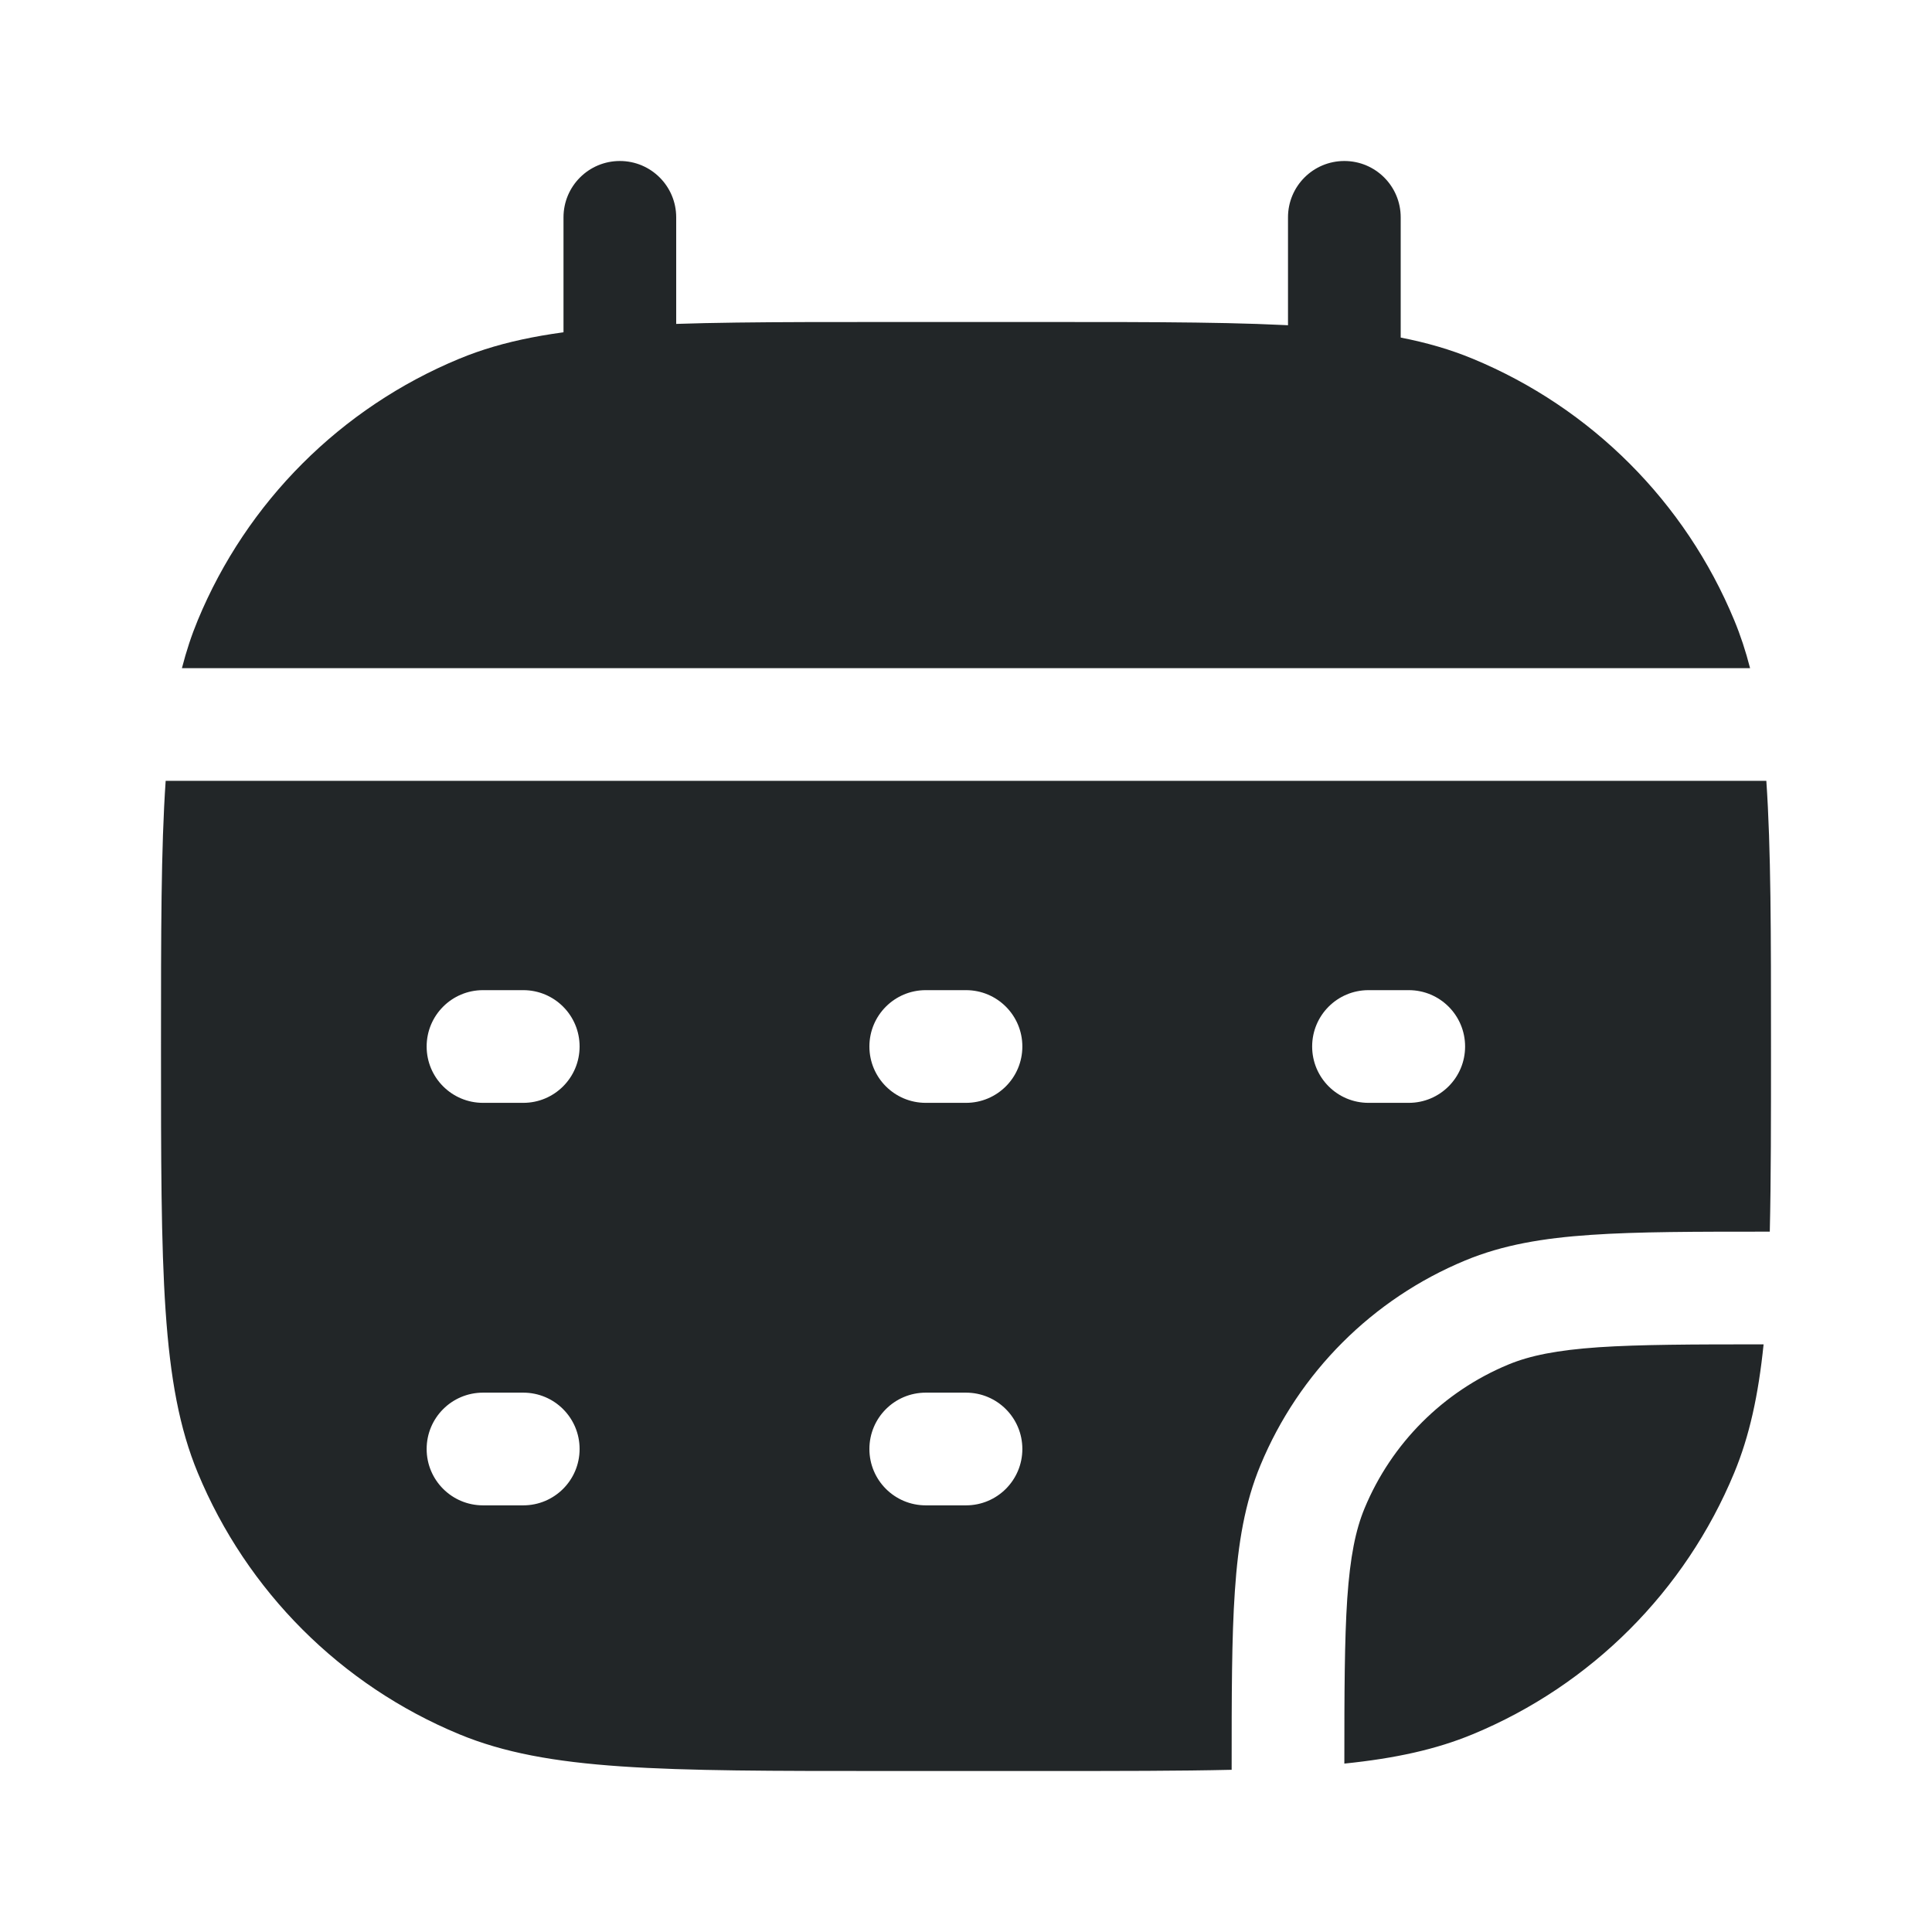 <svg width="24" height="24" viewBox="0 0 24 24" fill="none" xmlns="http://www.w3.org/2000/svg">
<path fill-rule="evenodd" clip-rule="evenodd" d="M2.058 9.7C2 10.54 2 11.593 2 13C2 15.796 2 17.194 2.457 18.296C3.066 19.766 4.234 20.934 5.704 21.543C6.807 22 8.204 22 11 22H13C13.899 22 14.653 22 15.3 21.985V21.974V21.974C15.3 21.064 15.3 20.345 15.34 19.764C15.38 19.17 15.464 18.668 15.658 18.201C16.135 17.05 17.05 16.135 18.201 15.658C18.668 15.464 19.17 15.38 19.764 15.34C20.345 15.3 21.064 15.3 21.974 15.3H21.985C22 14.653 22 13.899 22 13C22 11.593 22 10.54 21.942 9.7H2.058ZM2.26 8.3H21.74C21.686 8.089 21.621 7.892 21.543 7.704C20.934 6.234 19.766 5.066 18.296 4.457C17.194 4 15.796 4 13 4H11C8.204 4 6.807 4 5.704 4.457C4.234 5.066 3.066 6.234 2.457 7.704C2.379 7.892 2.314 8.089 2.26 8.3ZM18.296 21.543C17.84 21.732 17.334 21.843 16.7 21.908C16.7 21.014 16.702 20.37 16.736 19.859C16.772 19.337 16.84 19.005 16.951 18.737C17.286 17.929 17.929 17.286 18.737 16.951C19.005 16.84 19.337 16.772 19.859 16.736C20.37 16.702 21.014 16.7 21.908 16.7C21.843 17.334 21.732 17.84 21.543 18.296C20.934 19.766 19.766 20.934 18.296 21.543ZM6 12.3C5.613 12.3 5.3 12.613 5.3 13C5.3 13.387 5.613 13.7 6 13.7H6.5C6.887 13.7 7.2 13.387 7.2 13C7.2 12.613 6.887 12.3 6.5 12.3H6ZM10.8 13C10.8 12.613 11.113 12.3 11.5 12.3H12C12.387 12.3 12.7 12.613 12.7 13C12.7 13.387 12.387 13.7 12 13.7H11.5C11.113 13.7 10.8 13.387 10.8 13ZM17 12.3C16.613 12.3 16.3 12.613 16.3 13C16.3 13.387 16.613 13.7 17 13.7H17.5C17.887 13.7 18.2 13.387 18.2 13C18.2 12.613 17.887 12.3 17.5 12.3H17ZM5.3 18C5.3 17.613 5.613 17.3 6 17.3H6.5C6.887 17.3 7.2 17.613 7.2 18C7.2 18.387 6.887 18.7 6.5 18.7H6C5.613 18.7 5.3 18.387 5.3 18ZM11.5 17.3C11.113 17.3 10.8 17.613 10.8 18C10.8 18.387 11.113 18.7 11.5 18.7H12C12.387 18.7 12.7 18.387 12.7 18C12.7 17.613 12.387 17.3 12 17.3H11.5Z" fill="#222628"/>
<path fill-rule="evenodd" clip-rule="evenodd" d="M16.7 2C17.087 2 17.4 2.313 17.4 2.7V5.3C17.4 5.687 17.087 6 16.7 6C16.313 6 16 5.687 16 5.3V2.7C16 2.313 16.313 2 16.7 2Z" fill="#222628"/>
<path fill-rule="evenodd" clip-rule="evenodd" d="M7.7 2C8.087 2 8.4 2.313 8.4 2.7V5.3C8.4 5.687 8.087 6 7.7 6C7.313 6 7 5.687 7 5.3V2.7C7 2.313 7.313 2 7.7 2Z" fill="#222628"/>
</svg>
